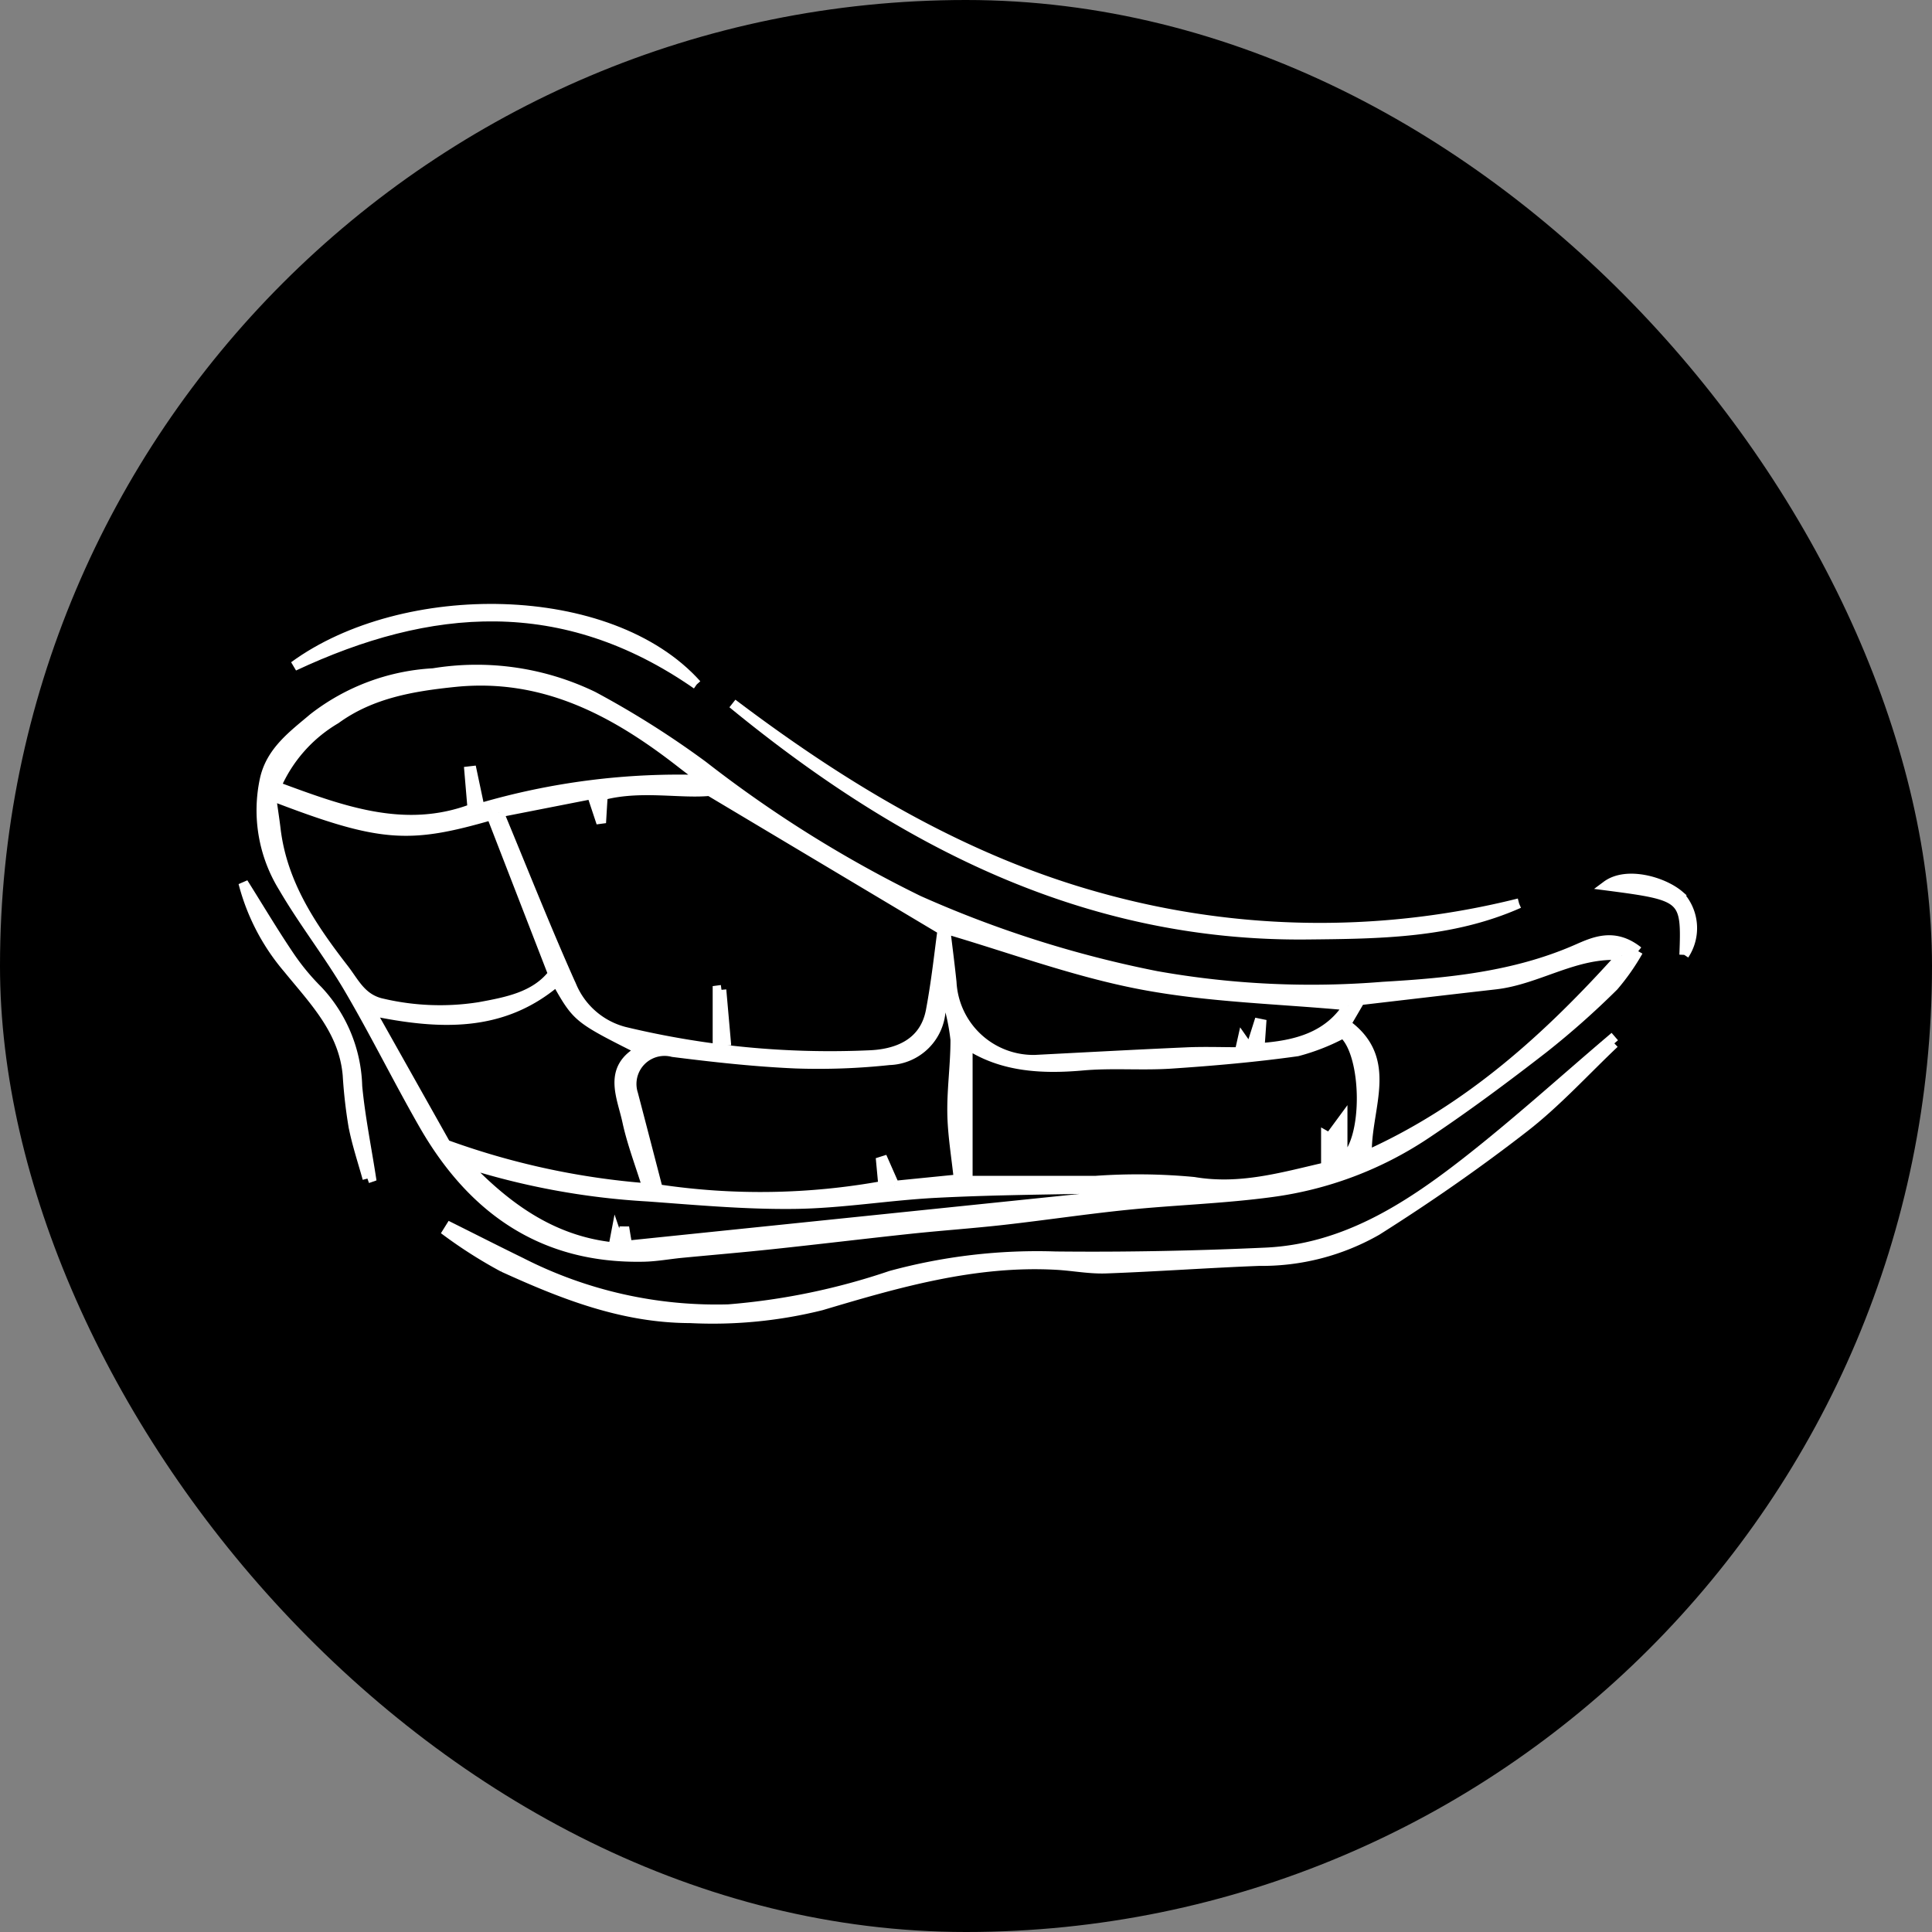 <svg xmlns="http://www.w3.org/2000/svg" width="200" height="200" viewBox="0 0 200 200">
  <rect x="0" y="0" width="200" height="200" fill="#808080" stroke="none"/>
  <g id="Slacker_Logo.svg" transform="translate(12561 5640)">
    <rect id="Rectangle_4447" data-name="Rectangle 4447" width="200" height="200" rx="100" transform="translate(-12561 -5640)"/>
    <g id="Logo" transform="translate(-12535.817 -5576.983)">
      <g id="Group_7801" data-name="Group 7801">
        <g id="Group_7790" data-name="Group 7790" transform="translate(0 0.001)">
          <path id="Path_7567" data-name="Path 7567" d="M148.906,45.831a22.968,22.968,0,0,1-2.533,3.615,86.166,86.166,0,0,1-7.264,6.441c-3.976,3.085-8.022,6.1-12.211,8.891a37.686,37.686,0,0,1-15.908,6c-4.952.673-9.974.82-14.952,1.322-4.283.433-8.544,1.077-12.825,1.559-3.2.361-6.42.582-9.625.921-4.763.508-9.518,1.086-14.283,1.592-3.134.335-6.276.6-9.413.9-1.3.126-2.589.368-3.885.4-10.473.242-17.782-4.889-22.822-13.677-2.676-4.666-5.055-9.508-7.781-14.144-2.1-3.566-4.677-6.847-6.76-10.42a15.2,15.2,0,0,1-1.927-11.2c.648-2.927,2.951-4.581,5.034-6.346A22.179,22.179,0,0,1,24.169,17.04a27.709,27.709,0,0,1,16.555,2.4A94.373,94.373,0,0,1,52.09,26.621a127.4,127.4,0,0,0,22.3,13.938A115.164,115.164,0,0,0,99.03,48.384,91.481,91.481,0,0,0,122.5,49.494c6.76-.389,13.586-1.051,19.983-3.84,1.79-.783,3.918-1.82,6.423.175M30.969,31.466c2.556,6.148,4.917,12.142,7.551,18.014a8.136,8.136,0,0,0,5.444,4.677A91.115,91.115,0,0,0,69.219,56.59c2.869-.095,5.789-1.13,6.446-4.612.576-3.051.9-6.155,1.2-8.336l-24.1-14.388c-3.069.294-7.133-.59-11.035.429-.067,1.028-.112,1.752-.175,2.859l-.981-2.955L30.96,31.473m87.4,22.866a21.773,21.773,0,0,1-4.743,1.864c-4.334.608-8.709.99-13.078,1.282-3.036.2-6.1-.081-9.129.189C87.1,58.06,83,57.8,79.5,55.5V69.582H92.742A61.717,61.717,0,0,1,102.9,69.7c4.8.813,9.136-.475,13.675-1.519V64.929l.368.21,1.361-1.85v4.227c2.7-1.927,2.535-11.095.053-13.183M71.929,70.095l6.623-.662c-.247-2.373-.634-4.6-.669-6.831-.04-2.535.336-5.08.326-7.611a21.523,21.523,0,0,0-.841-4.037c-.426.575-.636.729-.657.906a5.509,5.509,0,0,1-5.335,5.255,68.827,68.827,0,0,1-9.743.35c-4.23-.186-8.455-.655-12.659-1.186a3.405,3.405,0,0,0-4.108,4.332c.839,3.2,1.671,6.409,2.564,9.849a71.041,71.041,0,0,0,23.316-.35c-.084-.876-.159-1.689-.235-2.5l.279-.088c.338.769.678,1.538,1.139,2.582M7.387,29.729c.175,1.317.35,2.389.478,3.465.676,5.64,3.7,10.123,7.057,14.458,1.13,1.461,1.837,3.153,4.074,3.6a26.2,26.2,0,0,0,9.932.35c2.8-.517,5.78-1.051,7.62-3.423L30.184,31.761c-8.558,2.466-11.424,2.366-22.8-2.023M52.1,28.089c-.8-.61-1.608-1.212-2.4-1.83-6.859-5.33-14.188-9.222-23.321-8.285C22,18.426,17.723,19.151,14.083,21.8a15.011,15.011,0,0,0-6.169,6.968c6.719,2.482,13.262,4.966,20.3,2.3-.119-1.4-.222-2.627-.328-3.873l.286-.033c.261,1.237.525,2.473.813,3.854a73.085,73.085,0,0,1,23.121-2.927m-34.421,23.9,7.786,13.85a78.574,78.574,0,0,0,20.867,4.516c-.772-2.493-1.61-4.656-2.093-6.894-.557-2.6-2.09-5.5,1.4-7.4-6.558-3.3-6.558-3.3-8.709-7.087-5.616,4.775-12.086,4.519-19.257,3.018m101.2-.541c-7.161-.673-14.395-.825-21.407-2.158-6.919-1.314-13.614-3.82-20.286-5.766.191,1.615.448,3.561.65,5.512a8.474,8.474,0,0,0,8.629,8.026c5.23-.27,10.461-.555,15.691-.785,1.8-.079,3.6-.012,5.479-.012.1-.459.193-.864.3-1.342l.792,1.132.876-2.766.293.06c-.054.792-.109,1.576-.175,2.489,3.7-.257,7.089-1.119,9.163-4.39M147.2,46.262c-4.729-.382-8.627,2.515-13.079,3.02-4.621.525-9.238,1.07-14.013,1.626-.363.617-.916,1.576-1.447,2.473,5.12,3.694,2.007,8.735,2.172,13.558,10.636-4.794,18.818-12.261,26.369-20.669M27.3,67.692c4.249,4.493,9.04,8.094,15.5,8.774l.272-1.429.525,1.536c.119-.739.189-1.186.35-2.176.175,1.1.277,1.657.315,1.89l56.881-5.868c-2.428,0-5.533-.047-8.636.011-5.46.1-10.925.149-16.376.434-4.847.254-9.674,1.079-14.514,1.142-5.08.067-10.159-.4-15.239-.771A76.645,76.645,0,0,1,27.3,67.692" transform="translate(-4.5 -10.378)" fill="#fff" stroke="#fff" stroke-width="1"/>
          <path id="Path_7568" data-name="Path 7568" d="M140.5,43.56c-3.109,2.944-6.01,6.153-9.378,8.758-4.884,3.792-9.984,7.329-15.216,10.632A24,24,0,0,1,103.743,66.1c-5.292.2-10.578.59-15.87.781-1.71.061-3.431-.284-5.15-.377C74.3,66.042,66.356,68.331,58.414,70.7a46.468,46.468,0,0,1-13.586,1.321c-7.007-.014-13.218-2.486-19.368-5.286A47.955,47.955,0,0,1,19.7,63.089l.312-.5c2.426,1.21,4.843,2.44,7.28,3.629A44.439,44.439,0,0,0,48.808,71.08a69.54,69.54,0,0,0,16.786-3.473,57.653,57.653,0,0,1,17.057-2c7.252.077,14.514-.07,21.759-.4,8.057-.37,14.589-4.544,20.69-9.3,5.181-4.043,10.06-8.469,15.064-12.727l.338.389" transform="translate(1.43 1.427)" fill="#fff" stroke="#fff" stroke-width="1"/>
          <path id="Path_7569" data-name="Path 7569" d="M121.542,39.785c-7.026,3.125-14.488,3.163-21.9,3.239-23.113.233-42.19-9.715-59.52-23.924,11.643,8.8,24.092,16.29,38.22,20.144a84.915,84.915,0,0,0,43.2.525" transform="translate(10.522 -9.287)" fill="#fff" stroke="#fff" stroke-width="1"/>
          <path id="Path_7571" data-name="Path 7571" d="M50.4,20.15c-13.857-9.634-27.653-8.474-41.689-1.9,11.319-8.28,32.7-8.136,41.689,1.9" transform="translate(-3.461 -12.311)" fill="#fff" stroke="#fff" stroke-width="1"/>
          <path id="Path_7572" data-name="Path 7572" d="M17.929,62.555c-.5-1.8-1.1-3.589-1.457-5.421a50.491,50.491,0,0,1-.6-5.292c-.4-4.612-3.47-7.7-6.173-11.021a22.223,22.223,0,0,1-4.621-8.875c1.729,2.754,3.167,5.173,4.738,7.5a24,24,0,0,0,2.99,3.631,15.075,15.075,0,0,1,4.087,9.935c.3,3.153.934,6.271,1.419,9.4l-.384.133" transform="translate(-5.079 -3.57)" fill="#fff" stroke="#fff" stroke-width="1"/>
          <path id="Path_7573" data-name="Path 7573" d="M110.774,39.535c.236-5.975.079-6.108-8.04-7.164,2.065-1.538,5.9-.417,7.558,1.021a5,5,0,0,1,.483,6.143" transform="translate(38.391 -3.707)" fill="#fff" stroke="#fff" stroke-width="1"/>
          <path id="Path_7574" data-name="Path 7574" d="M39.46,39.606q.235,2.638.466,5.278l-.876.058V39.659l.412-.053" transform="translate(10.043 -0.157)" fill="#fff" stroke="#fff" stroke-width="1"/>
        </g>
      </g>
    </g>
  </g>
</svg>
